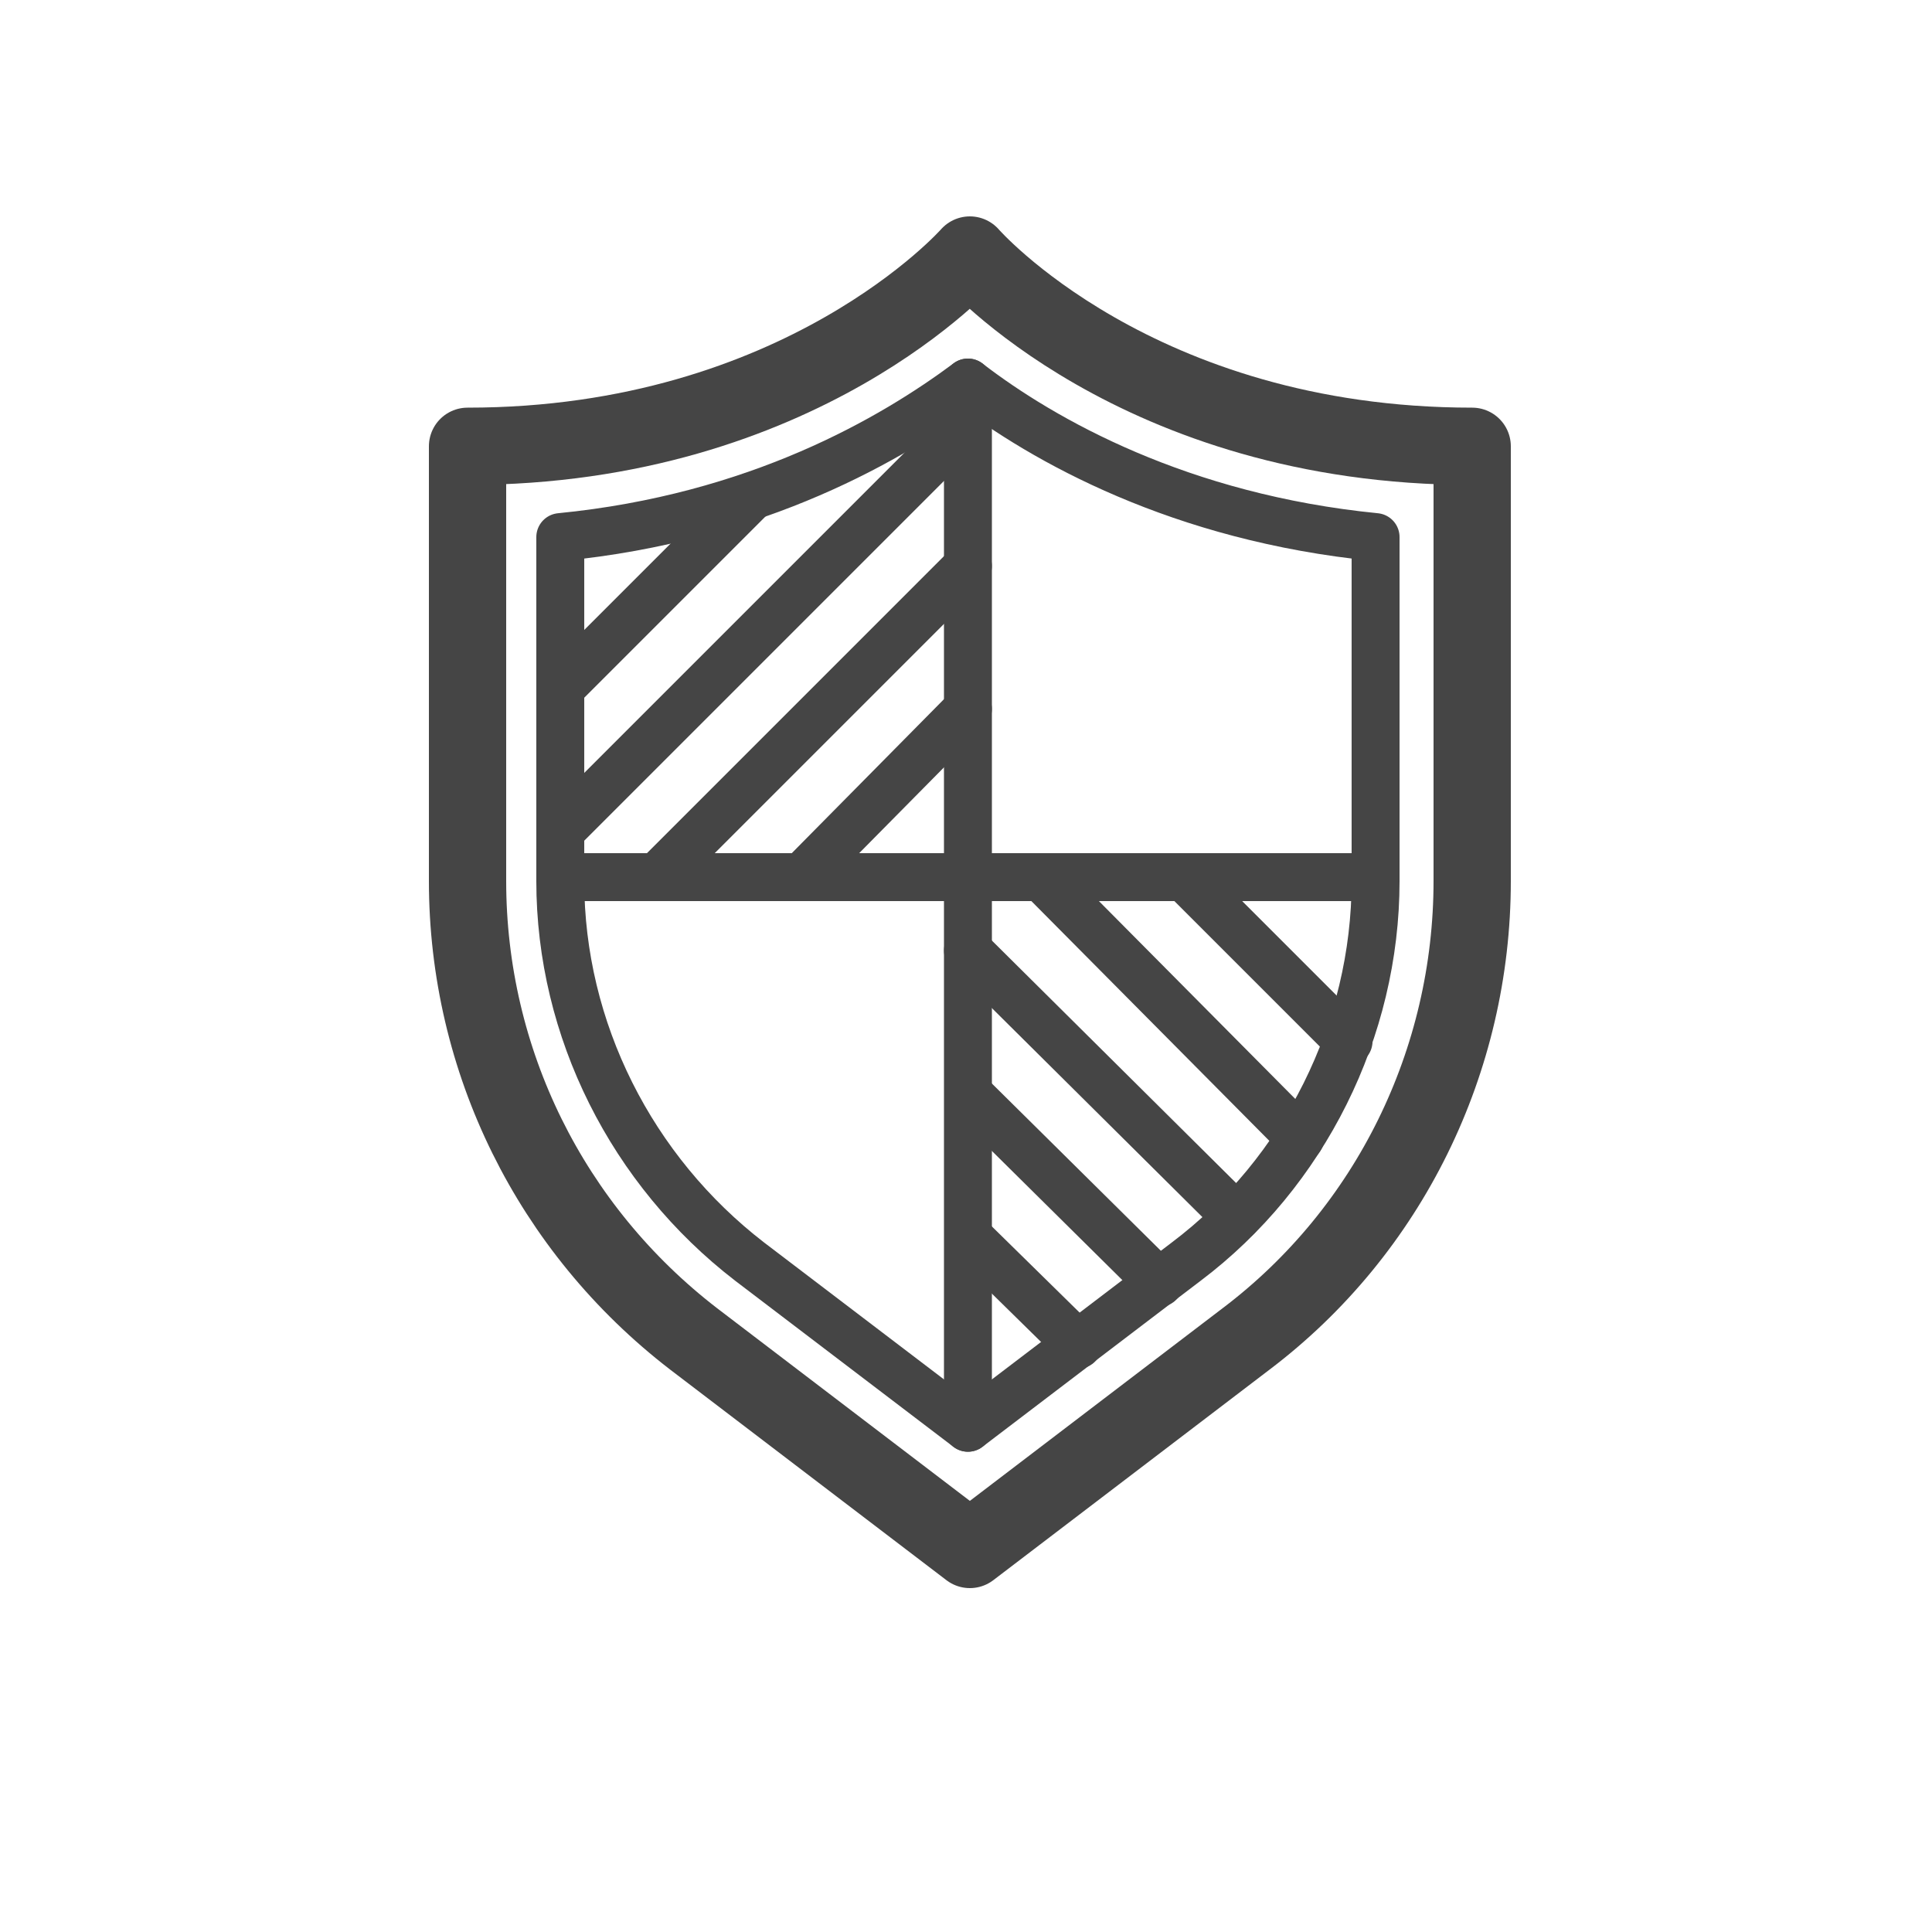 <?xml version="1.0" encoding="utf-8"?>
<!-- Generator: Adobe Illustrator 18.0.0, SVG Export Plug-In . SVG Version: 6.00 Build 0)  -->
<!DOCTYPE svg PUBLIC "-//W3C//DTD SVG 1.0//EN" "http://www.w3.org/TR/2001/REC-SVG-20010904/DTD/svg10.dtd">
<svg version="1.0" xmlns="http://www.w3.org/2000/svg" xmlns:xlink="http://www.w3.org/1999/xlink" x="0px" y="0px"
	 viewBox="0 0 100 100" enable-background="new 0 0 100 100" xml:space="preserve">
<g id="Layer_1">
	<g>
		
			<line fill="none" stroke="#454545" stroke-width="2.481" stroke-linecap="round" stroke-linejoin="round" stroke-miterlimit="10" x1="50.1" y1="19.8" x2="50.1" y2="73.9"/>
		
			<line fill="none" stroke="#454545" stroke-width="2.481" stroke-linecap="round" stroke-linejoin="round" stroke-miterlimit="10" x1="50.1" y1="21.9" x2="29.1" y2="42.9"/>
		
			<line fill="none" stroke="#454545" stroke-width="2.481" stroke-linecap="round" stroke-linejoin="round" stroke-miterlimit="10" x1="38.9" y1="25.7" x2="29.1" y2="35.5"/>
		
			<line fill="none" stroke="#454545" stroke-width="2.481" stroke-linecap="round" stroke-linejoin="round" stroke-miterlimit="10" x1="50.1" y1="29.3" x2="34" y2="45.4"/>
		
			<line fill="none" stroke="#454545" stroke-width="2.481" stroke-linecap="round" stroke-linejoin="round" stroke-miterlimit="10" x1="50.1" y1="36.7" x2="41.5" y2="45.4"/>
		
			<line fill="none" stroke="#454545" stroke-width="2.481" stroke-linecap="round" stroke-linejoin="round" stroke-miterlimit="10" x1="50.1" y1="49.2" x2="64" y2="63"/>
		
			<line fill="none" stroke="#454545" stroke-width="2.481" stroke-linecap="round" stroke-linejoin="round" stroke-miterlimit="10" x1="50.2" y1="56.7" x2="60" y2="66.4"/>
		
			<line fill="none" stroke="#454545" stroke-width="2.481" stroke-linecap="round" stroke-linejoin="round" stroke-miterlimit="10" x1="50.2" y1="64.1" x2="55.8" y2="69.6"/>
		
			<line fill="none" stroke="#454545" stroke-width="2.481" stroke-linecap="round" stroke-linejoin="round" stroke-miterlimit="10" x1="53.9" y1="45.4" x2="67.3" y2="58.9"/>
		
			<line fill="none" stroke="#454545" stroke-width="2.481" stroke-linecap="round" stroke-linejoin="round" stroke-miterlimit="10" x1="61.3" y1="45.4" x2="69.8" y2="53.9"/>
		
			<line fill="none" stroke="#454545" stroke-width="2.481" stroke-linecap="round" stroke-linejoin="round" stroke-miterlimit="10" x1="71.2" y1="45.4" x2="29.1" y2="45.4"/>
		<path fill="none" stroke="#454545" stroke-width="4" stroke-linecap="round" stroke-linejoin="round" stroke-miterlimit="10" d="
			M76.2,23.1c-17.4,0-26-9.9-26-9.9s-8.7,9.9-26,9.9v22.5c0,9.3,4.3,18,11.7,23.7l14.3,10.9l14.3-10.9c7.4-5.6,11.7-14.4,11.7-23.7
			V23.1z"/>
		
			<path fill="none" stroke="#454545" stroke-width="2.481" stroke-linecap="round" stroke-linejoin="round" stroke-miterlimit="10" d="
			M50.1,19.8c3.9,3,11,7,21.1,8v17.8c0,7.7-3.7,15.1-9.8,19.7l-11.3,8.6l-11.3-8.6c-6.1-4.7-9.8-12-9.8-19.7V27.8
			C39.2,26.8,46.2,22.7,50.1,19.8"/>
	</g>
</g>
<g id="Layer_2">
</g>
</svg>
